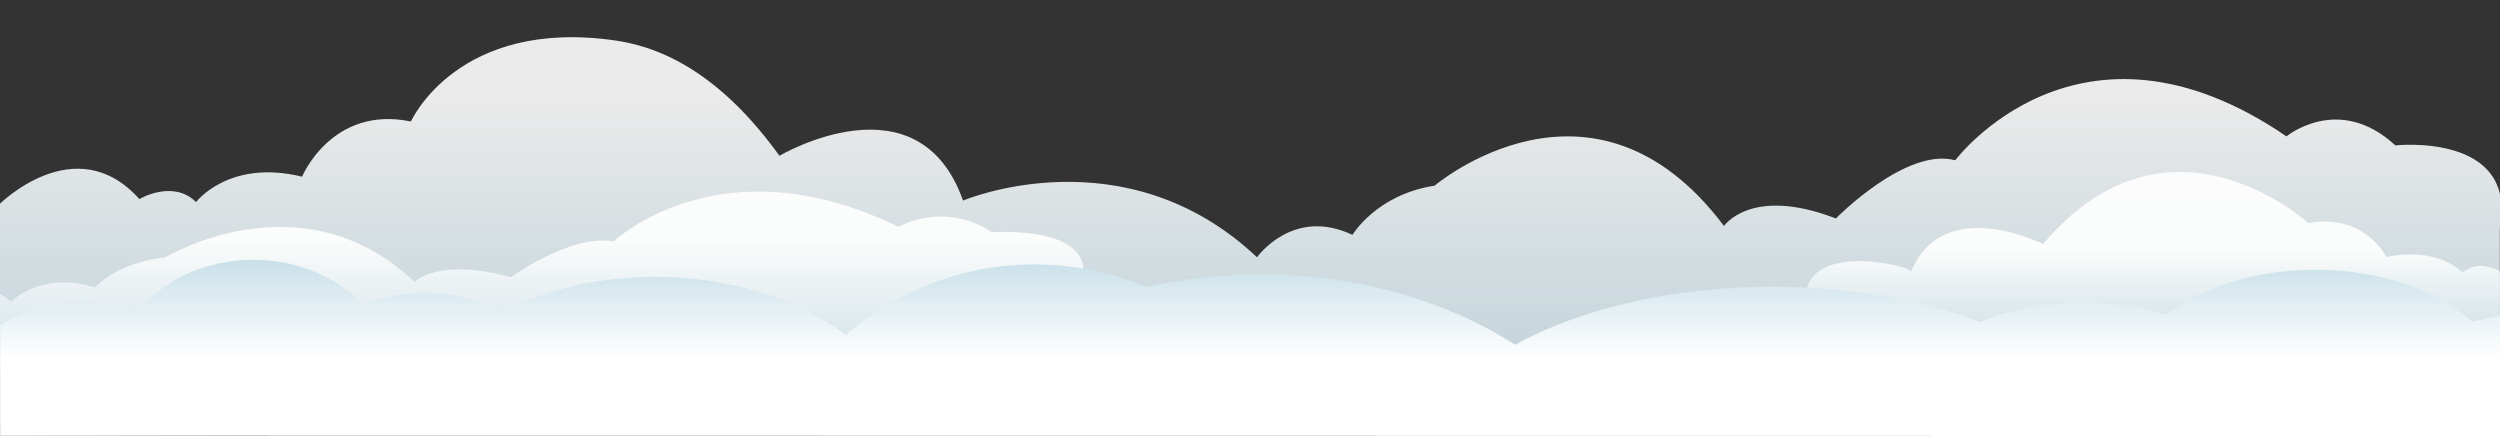 <svg xmlns="http://www.w3.org/2000/svg" viewBox="0 0 1662.7 290"><rect x="0" y="0" width="1662.7" height="290" fill="#333333" stroke="none"/><linearGradient id="a" gradientUnits="userSpaceOnUse" x1="831.469" y1="6502.456" x2="831.469" y2="7567.58" gradientTransform="translate(0 -6440)"><stop offset="0" stop-color="#fff"/><stop offset="1" stop-color="#006c96"/></linearGradient><path d="M92.7 132.4s22.3-13.3 37.7 2c0 0 21.8-28.8 70.5-16.9 0 0 19.8-47.6 72.4-36.7 0 0 30.9-69.3 136.5-53.8 34.6 5.1 72.2 26.1 108.6 76.6 0 0 92.3-54.6 122.1 29.8 0 0 107.2-45.6 195.5 37.7 0 0 23.8-33.7 63.5-14.9 0 0 15.9-26.8 54.6-32.7 0 0 105.2-89.3 192.5 26.8 0 0 17.9-26.8 74.4-5 0 0 46.6-47.6 79.4-38.7 0 0 82.4-110.1 220.3-15.9 0 0 34.7-28.8 72.4 6 0 0 81.4-8.9 69.5 54.6v132.5H-.9V136.3s51-51.5 93.6-3.9z" opacity=".9" fill="url(#a)"/><linearGradient id="b" gradientUnits="userSpaceOnUse" x1="-775.77" y1="-5210.31" x2="-775.77" y2="-5538.695" gradientTransform="rotate(180 328.19 -2522)"><stop offset="0" stop-color="#fff"/><stop offset="1" stop-color="#00607a"/></linearGradient><path d="M1662.6 180.5s-13.8-8.7-24.8.8c0 0-15.7-17.6-50.7-10.4 0 0-14.2-29.2-52-22.6 0 0-92.7-84.8-176.3 14 0 0-66.4-33.5-87.8 18.3-.1-3.6-61.4-18.7-69.5 11.6v93.7h461.3l-.2-105.4z" opacity=".9" fill="url(#b)"/><linearGradient id="c" gradientUnits="userSpaceOnUse" x1="359.908" y1="-5203.47" x2="359.908" y2="-5683.808" gradientTransform="matrix(1 0 0 -1 0 -5044)"><stop offset="0" stop-color="#fff"/><stop offset="1" stop-color="#00607a"/></linearGradient><path d="M-.9 194.6c2.1 1.9 5.3 3.7 8.3 5.8 0 0 21.5-20.7 55.7-9.1 0 0 13.7-16.4 47-20.2 0 0 90.5-54.9 165.6 16.4 0 0 15.3-16.4 64.1-3.1 0 0 40.1-29.2 68.3-23.8 0 0 70.9-67.7 189.5-9.7 0 0 29.9-17.6 62.3 3.6 0 0 70-5.5 59.8 33.5v99.6L-.9 289.8v-95.2z" opacity=".9" fill="url(#c)"/><linearGradient id="d" gradientUnits="userSpaceOnUse" x1="831.506" y1="6678.737" x2="831.506" y2="6366.977" gradientTransform="translate(0 -6440)"><stop offset="0" stop-color="#fff"/><stop offset="1" stop-color="#006c96"/></linearGradient><path d="M1662.8 209.8c-2.7 1-12.3 2.4-18.5 4.1-23-20.8-61.2-34.5-104.4-34.5-39.9 0-75.5 11.7-98.8 29.9-16.8-5.2-35.6-8-55.5-8-25.2 0-48.8 4.7-68.7 12.8-38.8-14.8-86.6-23.4-138-23.4-67.4 0-128.1 14.8-171.2 38.6-45.3-29.2-104.5-46.8-169.4-46.8-26.5 0-51.9 3-75.9 8.4-22.8-9.7-48.1-15-74.4-15-48 0-91.8 17.6-125.4 46.8-32-23.8-77-38.6-126.8-38.6-38.2 0-73.4 8.7-102.2 23.4-14.7-8-32.1-12.8-50.8-12.8-14.8 0-28.7 2.9-41.1 8-17.3-18.2-43.7-29.9-73.2-29.9-32 0-60.2 13.7-77.3 34.5-11.4-4.1-23.8-6.4-36.8-6.4-20.7 0-38.6 5.7-54.2 15.4v73.5l1662.6.2v-80.2z" fill="url(#d)"/></svg>